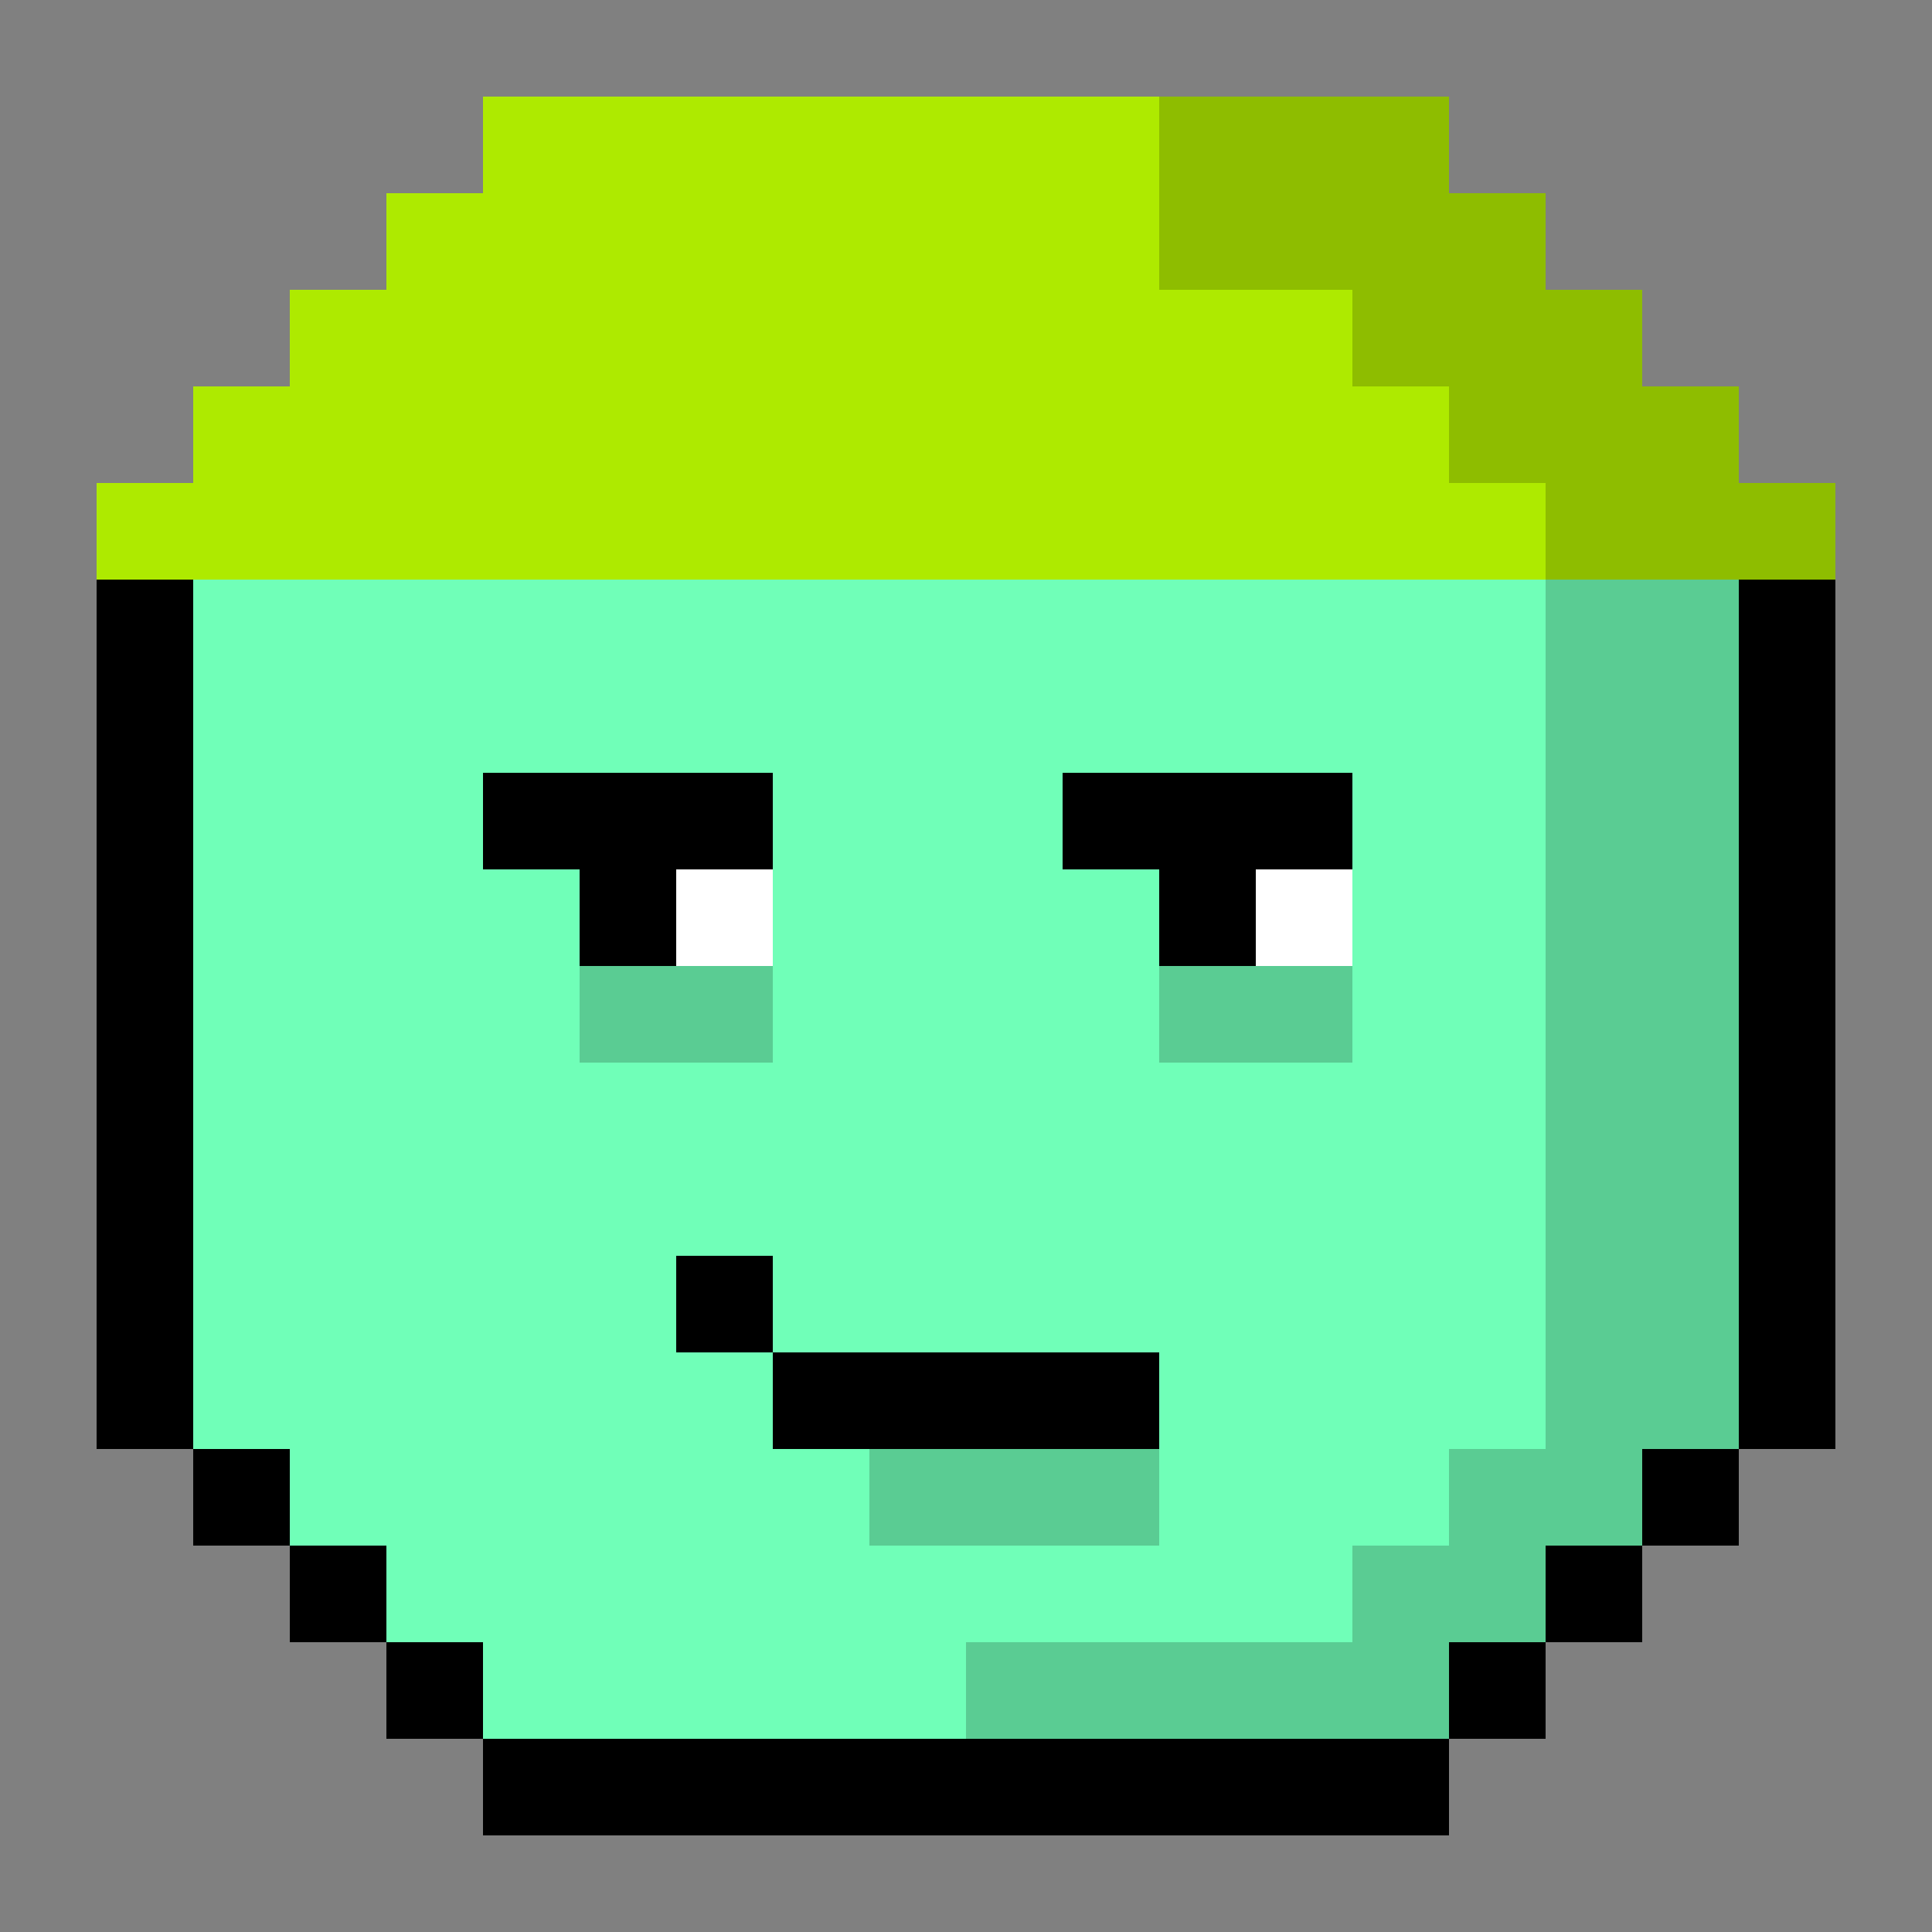 <svg xmlns="http://www.w3.org/2000/svg" viewBox="0 -0.5 20 20" shape-rendering="crispEdges"><rect x="0" y="-0.5" width="20" height="20" fill="#808080" stroke="none"/><path stroke="#aeea00" d="M5 1h7M4 2h8M3 3h11M2 4h13M1 5h15"/><path stroke="#8ebd00" d="M12 1h3m-3 1h4m-2 1h3m-2 1h3m-2 1h3"/><path stroke="#000" d="M1 6h1m16 0h1M1 7h1m16 0h1M1 8h1m3 0h3m3 0h3m4 0h1M1 9h1m4 0h1m5 0h1m5 0h1M1 10h1m16 0h1M1 11h1m16 0h1M1 12h1m16 0h1M1 13h1m5 0h1m10 0h1M1 14h1m6 0h4m6 0h1M2 15h1m14 0h1M3 16h1m12 0h1M4 17h1m10 0h1M5 18h10"/><path stroke="#70ffb8" d="M2 6h14M2 7h14M2 8h3m3 0h3m3 0h2M2 9h4m2 0h4m2 0h2M2 10h4m2 0h4m2 0h2M2 11h14M2 12h14M2 13h5m1 0h8M2 14h6m4 0h4M3 15h6m3 0h3M4 16h10m-9 1h5"/><path stroke="#5acc93" d="M16 6h2m-2 1h2m-2 1h2m-2 1h2M6 10h2m4 0h2m2 0h2m-2 1h2m-2 1h2m-2 1h2m-2 1h2m-9 1h3m3 0h2m-3 1h2m-6 1h5"/><path stroke="#fff" d="M7 9h1m5 0h1"/></svg>